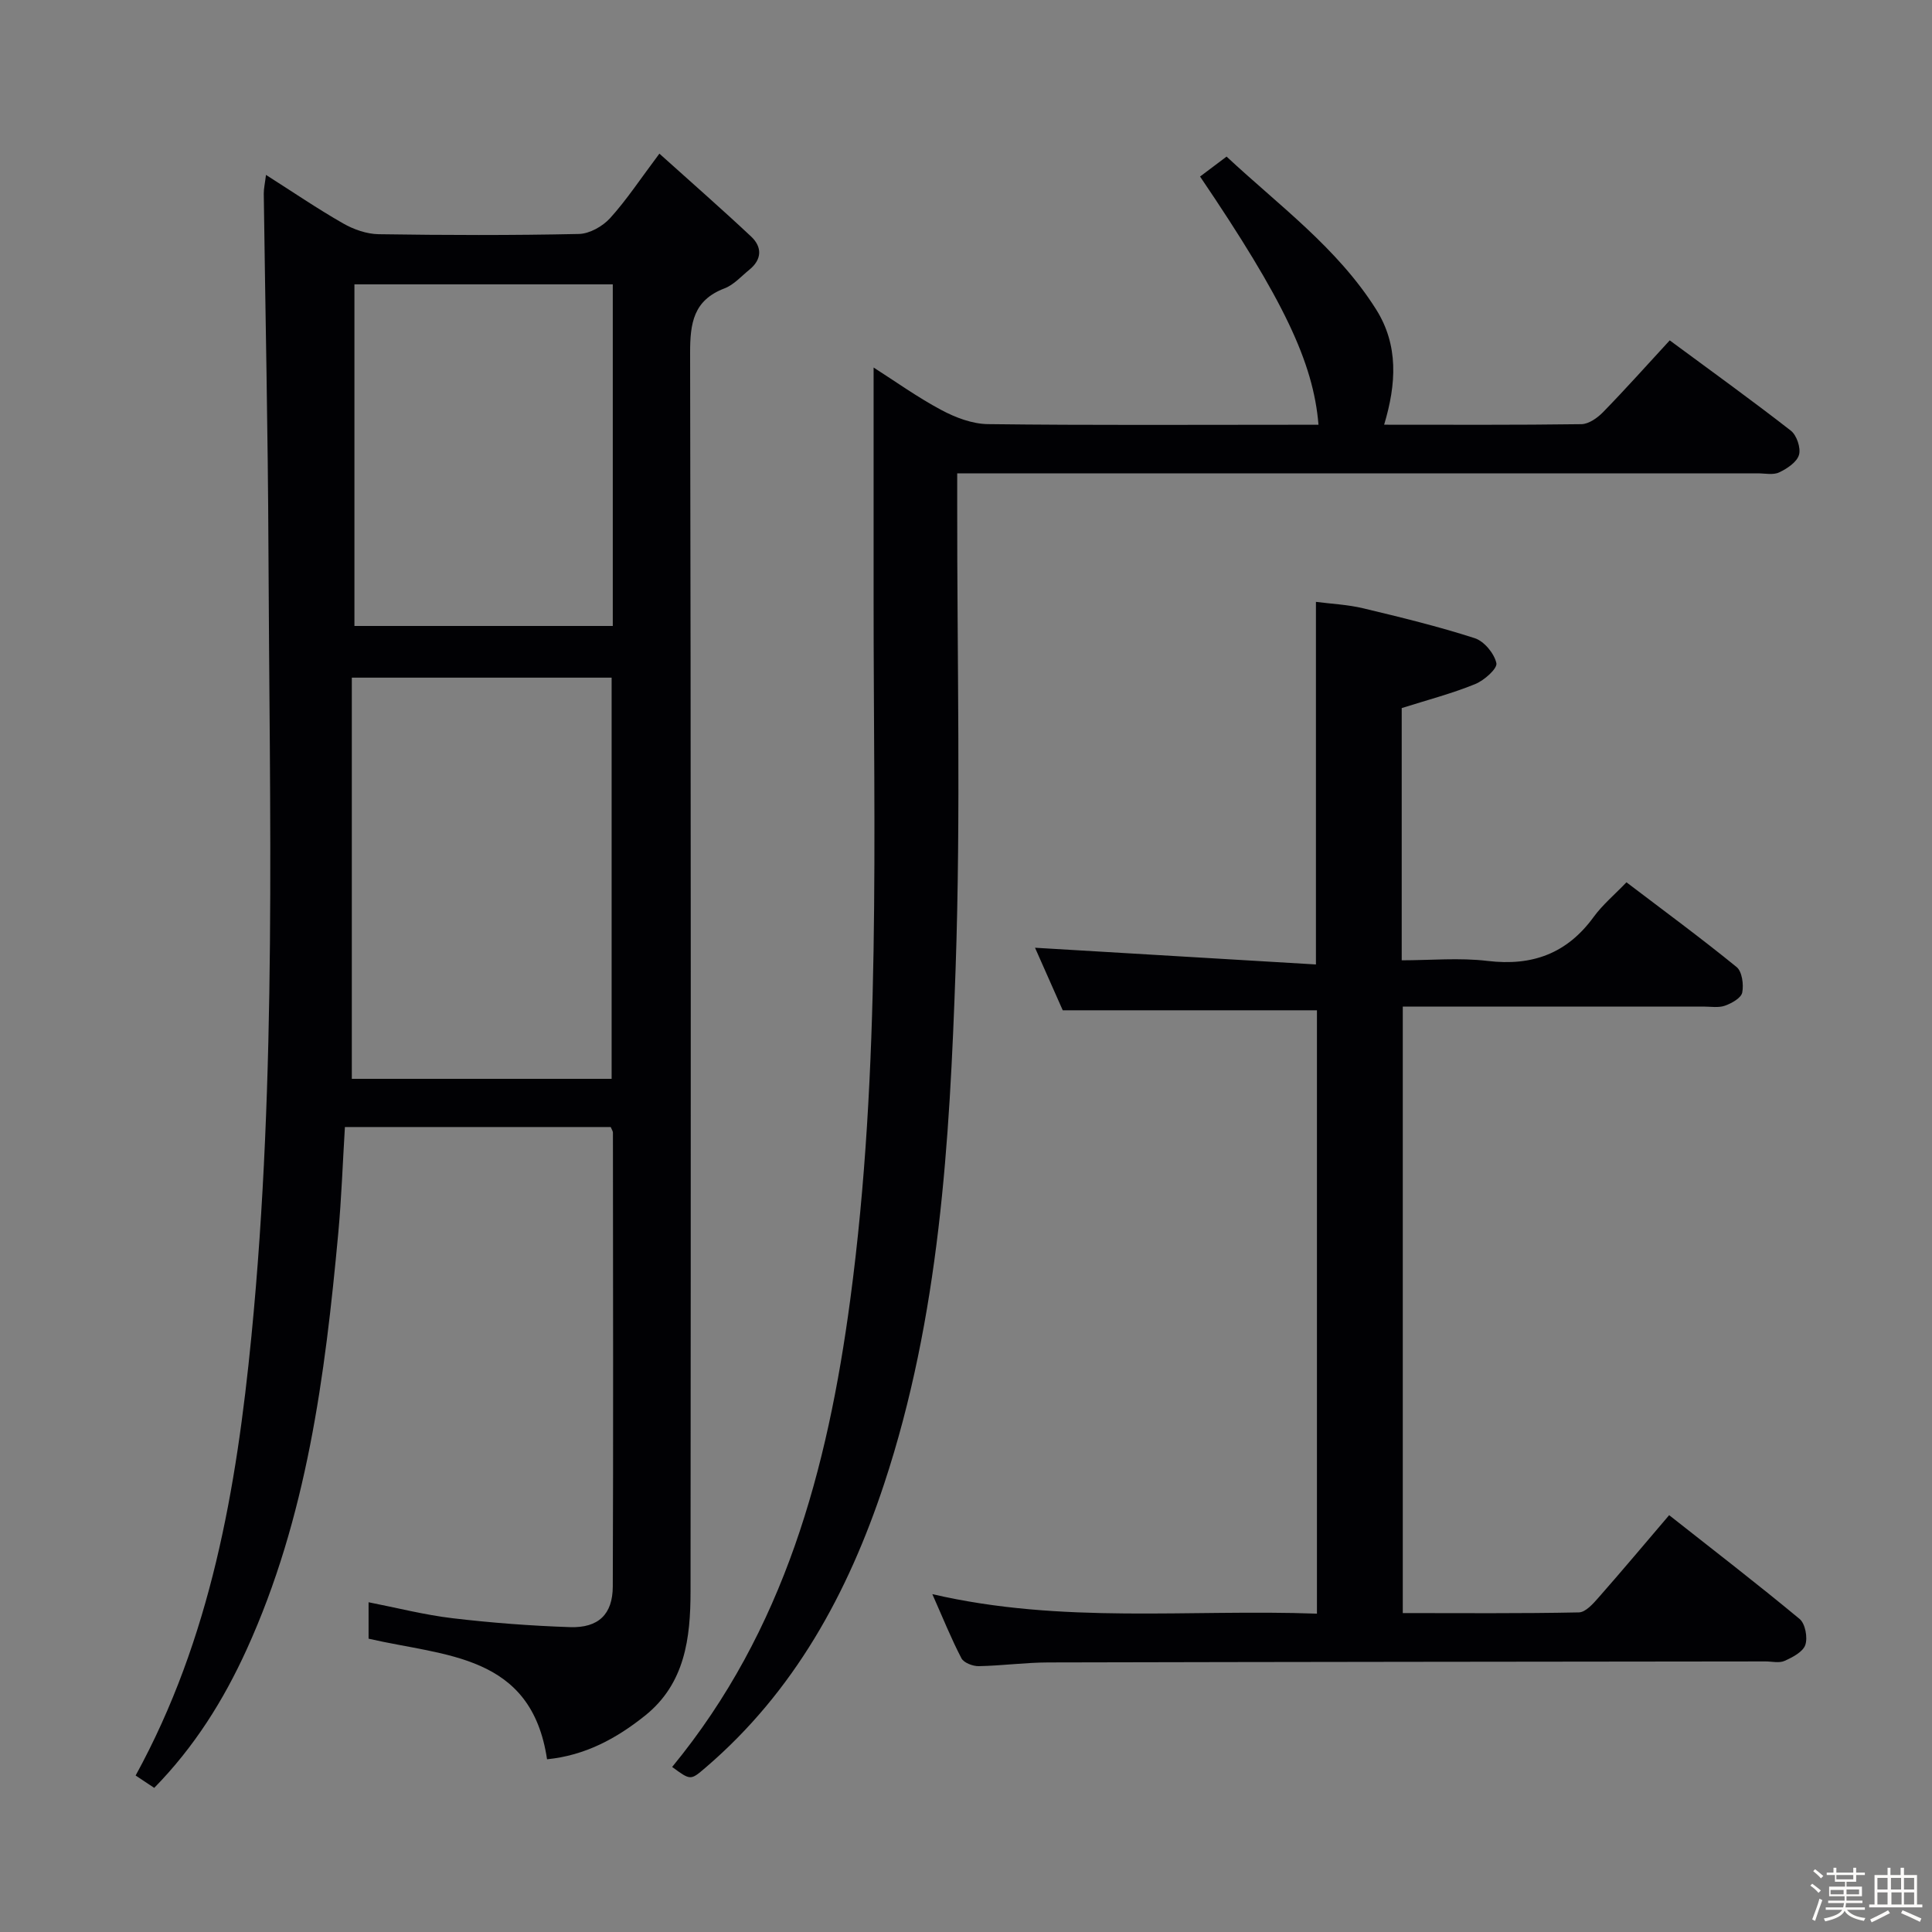 <svg enable-background="new 0 0 400 400" viewBox="0 0 400 400" xmlns="http://www.w3.org/2000/svg"><rect x="0" y="0" width="400" height="400" fill="#808080" stroke="none"/><path d="m374.8 390.4.4-.4c.7.5 1.3 1 1.8 1.4l-.5.5c-.5-.6-1.1-1.1-1.7-1.5zm1 7.3-.6-.3c.5-1.4 1.1-2.8 1.5-4.3.2.1.4.2.6.3-.5 1.3-1 2.8-1.5 4.3zm-.4-10.3.4-.4c.4.3 1 .8 1.7 1.4l-.5.5c-.4-.5-1-1-1.6-1.5zm2.5.3h1.7v-1h.6v1h3.5v-1h.6v1h1.8v.5h-1.8v1.4h-2v1h3.2v2h-3.2v.9h3.3v.5h-3.4c0 .3-.1.6-.1.9h4v.5h-3.7c.7.9 1.9 1.5 3.8 1.7-.1.2-.2.4-.3.6-2.1-.4-3.5-1.1-4-2.1-.4 1-1.8 1.7-4 2.2-.1-.2-.2-.4-.3-.6 2.1-.4 3.4-1 3.8-1.8h-3.4v-.5h3.6c.1-.3.1-.6.2-.9h-3.3v-.5h3.4c0-.3 0-.6 0-.9h-3.2v-2h3.3v-1h-2.1v-1.4h-1.7v-.5zm1.1 3.5v1h2.7c0-.3 0-.4 0-.4 0-.1 0-.2 0-.2 0-.1 0-.2 0-.3h-2.7zm1.2-3v.9h3.5v-.9zm4.7 3h-2.6v.6.4h2.6z" fill="#fcfbfa"/><path d="m393.6 386.7h.6v1.5h2.7v6.1h1.1v.6h-11v-.6h1.1v-6.1h2.7v-1.5h.6v1.5h2.1v-1.5zm-2.7 8.8.4.6c-1.2.6-2.5 1.3-3.8 1.9-.1-.2-.2-.4-.3-.6 1.2-.6 2.5-1.2 3.7-1.9zm-2.2-6.7v2.4h2.1v-2.4zm0 3v2.5h2.1v-2.5zm2.8-3v2.4h2.1v-2.4zm.1 3v2.5h2.1v-2.5h-2.2zm5.9 6.1c-1.4-.7-2.7-1.3-3.9-1.8l.3-.6c1.5.6 2.7 1.2 3.9 1.7zm-1.2-9.1h-2.1v2.4h2.1zm-2.1 3v2.5h2.1v-2.5z" fill="#fcfbfa"/><g fill="#010104"><path d="m55.07 36.21c5.63 3.58 10.67 7.02 15.96 10.04 2.18 1.25 4.88 2.2 7.35 2.24 13.82.21 27.66.25 41.48-.05 2.21-.05 4.92-1.58 6.46-3.28 3.43-3.79 6.27-8.12 10.2-13.35 6.57 5.91 12.88 11.43 18.99 17.16 2.31 2.17 2.26 4.74-.36 6.87-1.68 1.36-3.23 3.14-5.16 3.87-6.42 2.45-7.12 7.18-7.11 13.36.18 85.47.15 170.94.09 256.4-.01 9.65-1.13 19.1-9.43 25.74-5.89 4.71-12.36 8.24-20.28 9.03-3.25-21.84-21.13-21.3-36.95-24.97 0-2.04 0-4.59 0-7.54 5.83 1.14 11.58 2.62 17.41 3.31 8.06.95 16.19 1.57 24.31 1.84 5.87.19 8.82-2.65 8.84-8.42.12-31.32.05-62.64.03-93.96 0-.29-.22-.59-.46-1.16-18.12 0-36.34 0-55.03 0-.46 7.5-.71 14.78-1.38 22.02-2.73 29.51-6.51 58.81-18.97 86.17-4.78 10.5-10.83 20.16-19.13 28.63-1.36-.9-2.57-1.7-3.85-2.56 15.57-28.41 20.87-59.32 23.97-90.91 5.31-54.14 3.75-108.41 3.53-162.66-.1-24.64-.65-49.27-.97-73.91-.01-1.07.25-2.16.46-3.91zm71.56 187.15c0-28.01 0-55.57 0-83.06-17.96 0-35.55 0-53.79 0v83.06zm.24-164.49c-18.16 0-35.85 0-53.49 0v70.73h53.49c0-23.72 0-47.03 0-70.73z"/><path d="m290.21 146.6v52.22c5.98 0 11.96-.57 17.78.13 9.26 1.11 16.45-1.53 21.97-9.12 1.84-2.52 4.31-4.58 6.78-7.16 7.87 5.98 15.48 11.58 22.8 17.54 1.14.93 1.5 3.62 1.17 5.29-.23 1.13-2.18 2.22-3.58 2.72-1.34.47-2.96.18-4.46.18-18.83.01-37.66 0-56.48 0-1.8 0-3.61 0-5.76 0v125.57c12.24 0 24.35.11 36.46-.14 1.41-.03 2.98-1.83 4.12-3.13 4.83-5.49 9.53-11.09 14.57-17 9.13 7.2 18.2 14.18 27.01 21.49 1.17.97 1.7 3.85 1.18 5.38-.5 1.45-2.65 2.56-4.3 3.3-1.11.5-2.62.11-3.96.11-49.48.06-98.97.09-148.45.21-4.81.01-9.62.68-14.43.77-1.22.02-3.09-.7-3.58-1.64-2.11-4.05-3.82-8.31-6.02-13.27 26.86 6.24 53.16 3.08 79.63 4.04 0-41.95 0-83.37 0-124.92-17.3 0-34.64 0-52.63 0-1.79-4.04-3.93-8.86-5.74-12.95 19.2 1.14 38.49 2.29 58.16 3.46 0-25.56 0-49.92 0-75.07 3.16.41 6.57.56 9.82 1.34 7.74 1.85 15.49 3.74 23.06 6.18 1.95.63 4.04 3.16 4.48 5.17.24 1.12-2.53 3.58-4.39 4.33-4.77 1.95-9.76 3.25-15.21 4.97z"/><path d="m139.16 365.83c23.25-28.27 32.17-61.62 36.87-96.72 6.44-48.06 4.83-96.35 4.84-144.6 0-15.97 0-31.94 0-48.42 4.41 2.81 9.04 6.14 14.03 8.8 2.92 1.56 6.39 2.88 9.63 2.92 21.16.26 42.33.13 63.49.13h4.96c-1.07-12.96-7.26-25.91-24.52-51.39 1.64-1.23 3.3-2.48 5.49-4.13 10.85 10.13 22.92 18.88 30.96 31.64 4.67 7.41 4.2 15.43 1.66 23.87 13.88 0 27.36.08 40.84-.11 1.52-.02 3.33-1.3 4.49-2.49 4.62-4.74 9.03-9.68 13.8-14.86 8.58 6.34 16.95 12.36 25.07 18.69 1.22.95 2.11 3.59 1.69 5.02-.44 1.51-2.47 2.85-4.1 3.62-1.23.59-2.94.2-4.44.2-52.99 0-105.99 0-158.98 0-1.99 0-3.98 0-6.76 0v6.01c-.04 32.16.77 64.35-.33 96.48-1.24 35.99-3.33 72.07-14.79 106.71-7.48 22.6-18.58 43.01-37 58.78-3.09 2.63-3.05 2.68-6.9-.15z"/></g></svg>